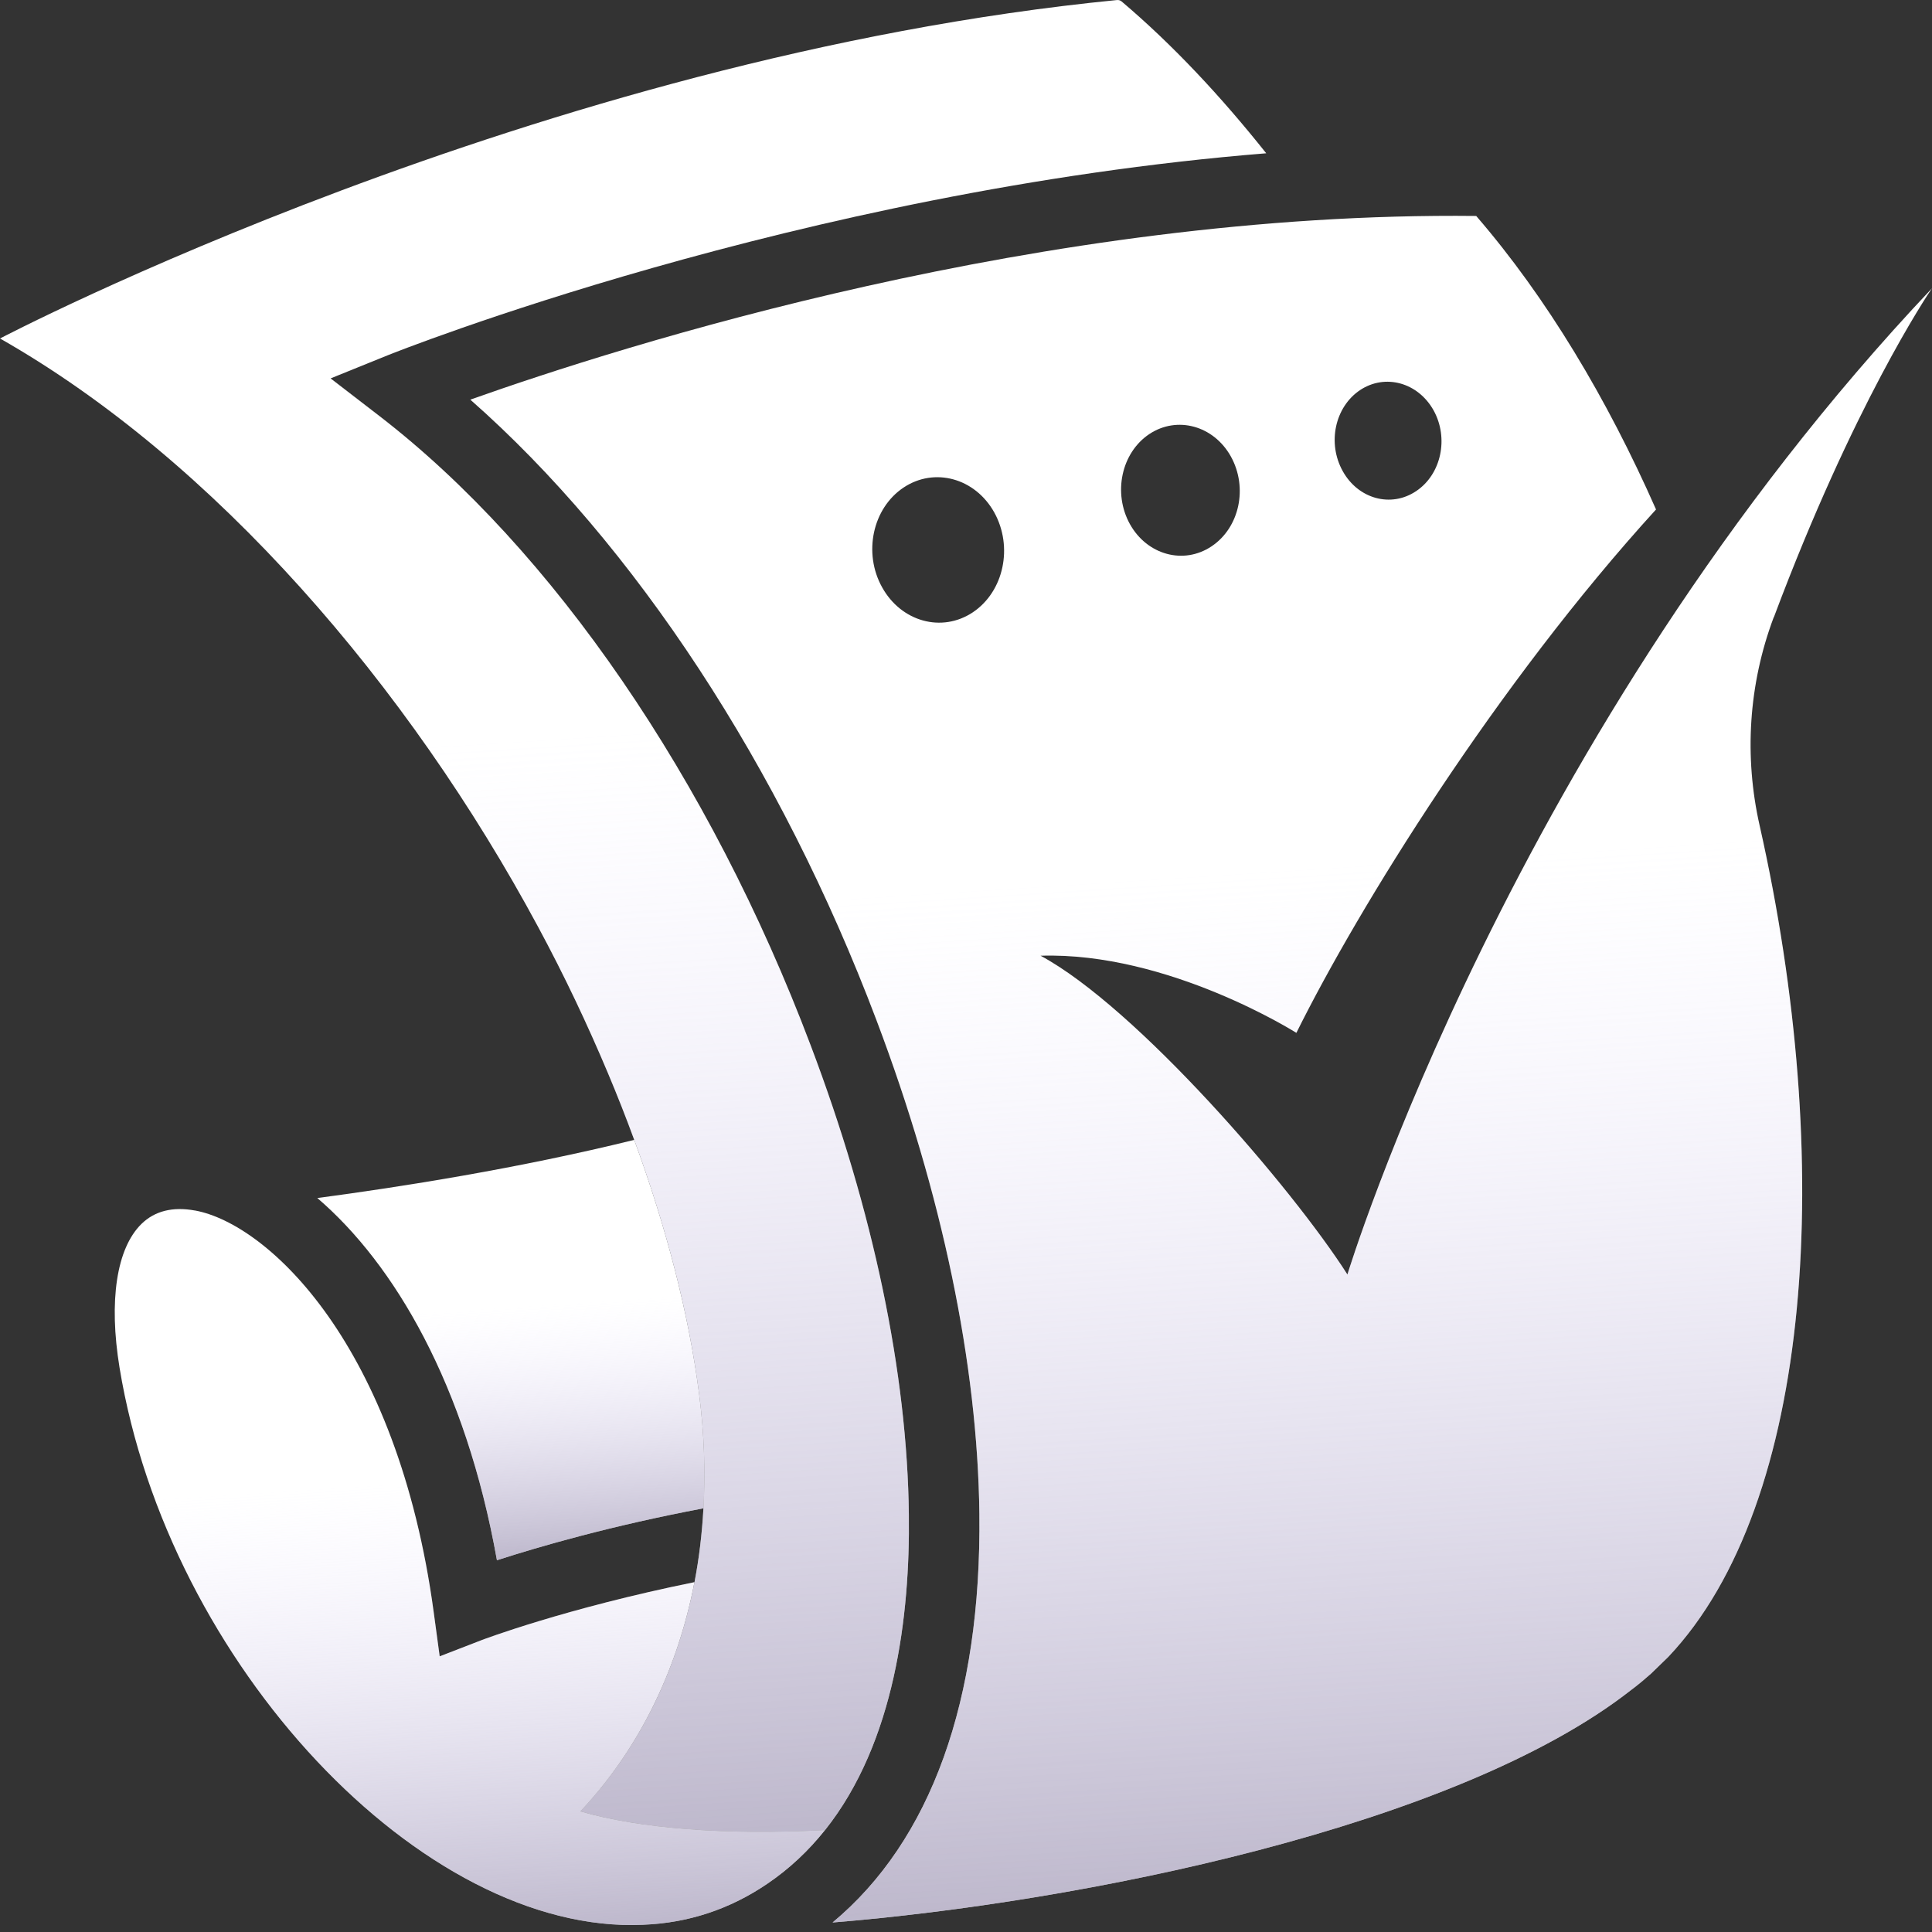 <svg width="50" height="50" viewBox="0 0 50 50" fill="none" xmlns="http://www.w3.org/2000/svg">
<rect x="0" y="0" width="50" height="50" fill="#333333" stroke="none"/>
<path d="M18.096 36.098C17.827 33.994 17.243 31.76 16.414 29.5C13.434 30.236 10.37 30.719 8.212 31.005C10.2 32.708 12.047 35.828 12.861 40.379C13.946 40.028 15.808 39.488 18.205 39.035C18.257 38.098 18.227 37.119 18.096 36.098Z" fill="white"/>
<path d="M18.096 36.098C17.827 33.994 17.243 31.76 16.414 29.5C13.434 30.236 10.37 30.719 8.212 31.005C10.2 32.708 12.047 35.828 12.861 40.379C13.946 40.028 15.808 39.488 18.205 39.035C18.257 38.098 18.227 37.119 18.096 36.098Z" fill="url(#paint0_linear_1135_2608)"/>
<path d="M15.02 46.878C16.455 45.358 17.511 43.337 17.973 40.946C14.629 41.624 12.49 42.436 12.457 42.449L11.379 42.866L11.224 41.721C10.29 34.81 6.941 31.678 5.05 31.328H5.044C4.471 31.223 4.005 31.339 3.661 31.675C3.017 32.306 2.81 33.662 3.094 35.396C4.351 43.06 10.934 50.066 16.641 49.813L16.646 49.812C17.803 49.768 18.88 49.414 19.847 48.759C20.434 48.363 20.931 47.89 21.351 47.362C18.798 47.5 16.548 47.323 15.02 46.878Z" fill="white"/>
<path d="M15.02 46.878C16.455 45.358 17.511 43.337 17.973 40.946C14.629 41.624 12.49 42.436 12.457 42.449L11.379 42.866L11.224 41.721C10.29 34.81 6.941 31.678 5.05 31.328H5.044C4.471 31.223 4.005 31.339 3.661 31.675C3.017 32.306 2.81 33.662 3.094 35.396C4.351 43.06 10.934 50.066 16.641 49.813L16.646 49.812C17.803 49.768 18.88 49.414 19.847 48.759C20.434 48.363 20.931 47.89 21.351 47.362C18.798 47.5 16.548 47.323 15.02 46.878Z" fill="url(#paint1_linear_1135_2608)"/>
<path d="M16.414 29.5C17.243 31.76 17.827 33.994 18.096 36.098C18.227 37.119 18.257 38.098 18.205 39.035C18.169 39.694 18.092 40.333 17.974 40.946C17.512 43.337 16.457 45.358 15.021 46.877C16.549 47.323 18.799 47.5 21.352 47.362C23.159 45.093 23.553 41.801 23.521 39.202C23.481 35.537 22.602 31.336 20.979 27.051C18.376 20.161 14.307 14.225 9.815 10.763L8.556 9.793L10.03 9.196C10.151 9.147 20.669 4.942 32.77 3.967C31.593 2.487 30.343 1.152 29.028 0.038C28.994 0.01 28.951 -0.004 28.907 0.001C13.884 1.478 0 8.76 0 8.76C5.541 11.911 10.566 17.738 13.931 23.996C14.605 25.247 15.205 26.515 15.738 27.783C15.979 28.356 16.204 28.928 16.414 29.5Z" fill="white"/>
<path d="M16.414 29.5C17.243 31.76 17.827 33.994 18.096 36.098C18.227 37.119 18.257 38.098 18.205 39.035C18.169 39.694 18.092 40.333 17.974 40.946C17.512 43.337 16.457 45.358 15.021 46.877C16.549 47.323 18.799 47.5 21.352 47.362C23.159 45.093 23.553 41.801 23.521 39.202C23.481 35.537 22.602 31.336 20.979 27.051C18.376 20.161 14.307 14.225 9.815 10.763L8.556 9.793L10.03 9.196C10.151 9.147 20.669 4.942 32.77 3.967C31.593 2.487 30.343 1.152 29.028 0.038C28.994 0.01 28.951 -0.004 28.907 0.001C13.884 1.478 0 8.76 0 8.76C5.541 11.911 10.566 17.738 13.931 23.996C14.605 25.247 15.205 26.515 15.738 27.783C15.979 28.356 16.204 28.928 16.414 29.5Z" fill="url(#paint2_linear_1135_2608)"/>
<path d="M45.9 15.985L45.913 15.96C47.962 10.493 49.879 7.635 50 7.46C39.138 18.947 34.871 32.984 34.871 32.984C33.422 30.717 29.413 26.072 26.93 24.734C30.238 24.63 33.55 26.73 33.55 26.73C35.163 23.476 38.742 17.701 42.858 13.185C41.592 10.318 40.029 7.702 38.204 5.589C26.996 5.464 16.038 8.968 12.172 10.343C16.422 14.084 20.205 19.843 22.684 26.405C24.38 30.888 25.301 35.304 25.346 39.179C25.401 44.004 24.092 47.638 21.547 49.754C27.938 49.233 37.696 47.283 42.217 43.734L42.3 43.671C42.45 43.555 42.592 43.434 42.733 43.309L43.175 42.88C46.941 38.901 47.487 30.013 45.542 21.377C45.133 19.58 45.254 17.709 45.9 15.985ZM35.196 10.097C35.846 9.664 36.696 9.897 37.1 10.618C37.5 11.338 37.3 12.276 36.65 12.71C36.001 13.147 35.15 12.914 34.75 12.193C34.346 11.468 34.546 10.535 35.196 10.097ZM29.742 11.235C30.463 10.755 31.409 11.014 31.855 11.814C32.301 12.618 32.08 13.655 31.355 14.139C30.634 14.622 29.688 14.364 29.242 13.564C28.797 12.76 29.021 11.718 29.742 11.235ZM25.176 15.847C24.376 16.38 23.326 16.093 22.83 15.201C22.334 14.314 22.58 13.155 23.384 12.618C24.184 12.085 25.234 12.372 25.73 13.259C26.226 14.151 25.98 15.31 25.176 15.847Z" fill="white"/>
<path d="M45.9 15.985L45.913 15.96C47.962 10.493 49.879 7.635 50 7.46C39.138 18.947 34.871 32.984 34.871 32.984C33.422 30.717 29.413 26.072 26.93 24.734C30.238 24.63 33.55 26.73 33.55 26.73C35.163 23.476 38.742 17.701 42.858 13.185C41.592 10.318 40.029 7.702 38.204 5.589C26.996 5.464 16.038 8.968 12.172 10.343C16.422 14.084 20.205 19.843 22.684 26.405C24.38 30.888 25.301 35.304 25.346 39.179C25.401 44.004 24.092 47.638 21.547 49.754C27.938 49.233 37.696 47.283 42.217 43.734L42.3 43.671C42.45 43.555 42.592 43.434 42.733 43.309L43.175 42.88C46.941 38.901 47.487 30.013 45.542 21.377C45.133 19.58 45.254 17.709 45.9 15.985ZM35.196 10.097C35.846 9.664 36.696 9.897 37.1 10.618C37.5 11.338 37.3 12.276 36.65 12.71C36.001 13.147 35.15 12.914 34.75 12.193C34.346 11.468 34.546 10.535 35.196 10.097ZM29.742 11.235C30.463 10.755 31.409 11.014 31.855 11.814C32.301 12.618 32.08 13.655 31.355 14.139C30.634 14.622 29.688 14.364 29.242 13.564C28.797 12.76 29.021 11.718 29.742 11.235ZM25.176 15.847C24.376 16.38 23.326 16.093 22.83 15.201C22.334 14.314 22.58 13.155 23.384 12.618C24.184 12.085 25.234 12.372 25.73 13.259C26.226 14.151 25.98 15.31 25.176 15.847Z" fill="url(#paint3_linear_1135_2608)"/>
<defs>
<linearGradient id="paint0_linear_1135_2608" x1="13.817" y1="43.604" x2="13.188" y2="33.824" gradientUnits="userSpaceOnUse">
<stop stop-color="#7B728C"/>
<stop offset="1" stop-color="#E1D9FF" stop-opacity="0"/>
</linearGradient>
<linearGradient id="paint1_linear_1135_2608" x1="13.138" y1="55.995" x2="11.999" y2="38.274" gradientUnits="userSpaceOnUse">
<stop stop-color="#7B728C"/>
<stop offset="1" stop-color="#E1D9FF" stop-opacity="0"/>
</linearGradient>
<linearGradient id="paint2_linear_1135_2608" x1="19.956" y1="61.915" x2="17.189" y2="18.873" gradientUnits="userSpaceOnUse">
<stop stop-color="#7B728C"/>
<stop offset="1" stop-color="#E1D9FF" stop-opacity="0"/>
</linearGradient>
<linearGradient id="paint3_linear_1135_2608" x1="34.517" y1="62.265" x2="31.963" y2="22.551" gradientUnits="userSpaceOnUse">
<stop stop-color="#7B728C"/>
<stop offset="1" stop-color="#E1D9FF" stop-opacity="0"/>
</linearGradient>
</defs>
</svg>
